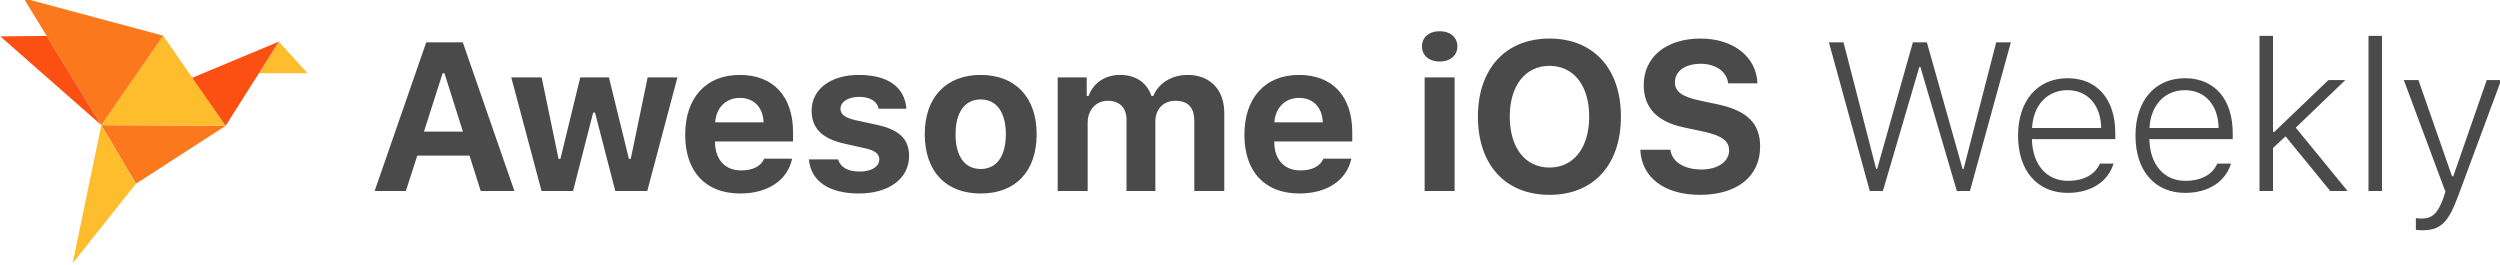 <svg xmlns="http://www.w3.org/2000/svg" width="1413" height="150" viewBox="0 0 1413 150">
  <g fill="none" fill-rule="evenodd">
    <path fill="#4A4A4A" d="M271.71,107.968 L265.363,87.937 L235.841,87.937 L229.377,107.968 L211.734,107.968 L240.907,23.942 L261.578,23.942 L290.751,107.968 L271.71,107.968 Z M250.165,41.411 L239.626,74.369 L261.637,74.369 L251.213,41.411 L250.165,41.411 Z M382.885,43.74 L365.823,107.968 L347.772,107.968 L336.301,63.655 L335.253,63.655 L323.898,107.968 L306.079,107.968 L288.96,43.74 L306.138,43.74 L315.687,89.8 L316.735,89.8 L327.974,43.74 L344.162,43.74 L355.458,89.8 L356.506,89.8 L366.056,43.74 L382.885,43.74 Z M418.185,55.328 C410.324,55.328 404.792,60.802 404.21,69.128 L431.578,69.128 C431.229,60.627 426.105,55.328 418.185,55.328 Z M431.928,89.684 L447.708,89.684 C445.146,101.795 434.082,109.365 418.36,109.365 C398.795,109.365 387.265,97.021 387.265,76.174 C387.265,55.27 399.028,42.343 418.127,42.343 C437.052,42.343 448.232,54.396 448.232,74.777 L448.232,79.959 L404.152,79.959 L404.152,80.833 C404.385,90.382 409.975,96.322 418.826,96.322 C425.522,96.322 430.122,93.934 431.928,89.684 Z M458.727,62.607 C458.727,72.506 464.783,78.445 477.244,81.182 L488.89,83.802 C494.538,85.025 496.984,86.947 496.984,90.091 C496.984,94.226 492.442,96.962 485.862,96.962 C479.107,96.962 474.973,94.458 473.692,90.091 L457.155,90.091 C458.319,102.436 468.568,109.365 485.512,109.365 C502.341,109.365 513.812,100.98 513.812,88.17 C513.812,78.562 508.222,73.321 495.761,70.584 L483.707,67.964 C477.768,66.625 475.031,64.703 475.031,61.559 C475.031,57.482 479.515,54.746 485.571,54.746 C491.86,54.746 495.761,57.308 496.634,61.442 L512.298,61.442 C511.367,49.156 501.759,42.343 485.454,42.343 C469.441,42.343 458.727,50.437 458.727,62.607 Z M554.295,95.507 C563.321,95.507 568.503,88.286 568.503,75.825 C568.503,63.48 563.263,56.201 554.295,56.201 C545.27,56.201 540.087,63.48 540.087,75.825 C540.087,88.344 545.212,95.507 554.295,95.507 Z M554.295,109.365 C534.555,109.365 522.677,96.846 522.677,75.825 C522.677,55.037 534.73,42.343 554.295,42.343 C573.861,42.343 585.914,54.979 585.914,75.825 C585.914,96.846 574.035,109.365 554.295,109.365 Z M597.807,107.968 L614.751,107.968 L614.751,69.303 C614.751,62.141 619.468,56.958 626.106,56.958 C632.744,56.958 636.704,60.86 636.704,67.673 L636.704,107.968 L653.008,107.968 L653.008,68.663 C653.008,61.85 657.434,56.958 664.305,56.958 C671.467,56.958 675.019,60.743 675.019,68.371 L675.019,107.968 L691.964,107.968 L691.964,63.888 C691.964,50.67 683.987,42.343 671.176,42.343 C662.209,42.343 654.814,47.059 651.844,54.222 L650.796,54.222 C648.234,46.768 642.061,42.343 633.036,42.343 C624.592,42.343 617.896,46.885 615.276,54.222 L614.227,54.222 L614.227,43.74 L597.807,43.74 L597.807,107.968 Z M734.253,55.328 C726.392,55.328 720.86,60.802 720.277,69.128 L747.645,69.128 C747.296,60.627 742.172,55.328 734.253,55.328 Z M747.995,89.684 L763.775,89.684 C761.213,101.795 750.149,109.365 734.427,109.365 C714.862,109.365 703.333,97.021 703.333,76.174 C703.333,55.27 715.095,42.343 734.194,42.343 C753.119,42.343 764.299,54.396 764.299,74.777 L764.299,79.959 L720.219,79.959 L720.219,80.833 C720.452,90.382 726.042,96.322 734.893,96.322 C741.589,96.322 746.19,93.934 747.995,89.684 Z M805.203,107.968 L822.148,107.968 L822.148,43.74 L805.203,43.74 L805.203,107.968 Z M813.705,34.773 C819.761,34.773 823.721,31.221 823.721,26.213 C823.721,21.147 819.761,17.653 813.705,17.653 C807.591,17.653 803.689,21.147 803.689,26.213 C803.689,31.221 807.591,34.773 813.705,34.773 Z M875.792,21.788 C900.597,21.788 916.145,38.732 916.145,65.926 C916.145,93.177 900.656,110.122 875.792,110.122 C850.869,110.122 835.322,93.177 835.322,65.926 C835.322,38.674 851.102,21.788 875.792,21.788 Z M875.792,37.219 C862.166,37.219 853.315,48.34 853.315,65.926 C853.315,83.453 861.991,94.691 875.792,94.691 C889.476,94.691 898.21,83.453 898.21,65.926 C898.21,48.34 889.476,37.219 875.792,37.219 Z M927.105,84.618 C927.746,100.281 940.731,110.122 960.762,110.122 C981.842,110.122 994.827,99.757 994.827,82.812 C994.827,69.769 987.548,62.49 970.661,58.938 L960.529,56.784 C950.689,54.687 946.671,51.718 946.671,46.535 C946.671,40.13 952.494,36.054 961.286,36.054 C969.788,36.054 975.96,40.479 976.776,47.118 L993.313,47.118 C992.789,32.153 979.687,21.788 961.17,21.788 C941.779,21.788 929.027,32.211 929.027,48.049 C929.027,60.86 936.539,68.837 951.853,72.04 L962.8,74.369 C973.107,76.582 977.3,79.668 977.3,85.025 C977.3,91.372 970.836,95.798 961.694,95.798 C951.795,95.798 944.924,91.43 944.109,84.618 L927.105,84.618 Z M1084.819,37.801 L1085.401,37.801 L1106.014,107.968 L1113.41,107.968 L1136.527,23.942 L1128.258,23.942 L1109.799,95.565 L1109.275,95.565 L1089.07,23.942 L1081.15,23.942 L1060.945,95.565 L1060.421,95.565 L1041.962,23.942 L1033.693,23.942 L1056.81,107.968 L1064.205,107.968 L1084.819,37.801 Z M1168.546,50.961 C1157.133,50.961 1149.213,59.404 1148.514,72.331 L1187.587,72.331 C1187.412,59.404 1179.9,50.961 1168.546,50.961 Z M1186.83,92.479 L1194.574,92.479 C1191.488,102.669 1181.822,109.016 1168.662,109.016 C1151.426,109.016 1140.595,96.438 1140.595,76.64 C1140.595,56.958 1151.542,44.206 1168.604,44.206 C1185.316,44.206 1195.564,56.085 1195.564,75.243 L1195.564,78.62 L1148.456,78.62 L1148.456,78.969 C1148.864,93.119 1156.725,102.203 1168.837,102.203 C1177.746,102.203 1184.151,98.651 1186.83,92.479 Z M1234.92,50.961 C1223.507,50.961 1215.587,59.404 1214.889,72.331 L1253.961,72.331 C1253.786,59.404 1246.275,50.961 1234.92,50.961 Z M1253.204,92.479 L1260.949,92.479 C1257.862,102.669 1248.196,109.016 1235.036,109.016 C1217.8,109.016 1206.969,96.438 1206.969,76.64 C1206.969,56.958 1217.917,44.206 1234.978,44.206 C1251.69,44.206 1261.938,56.085 1261.938,75.243 L1261.938,78.62 L1214.83,78.62 L1214.83,78.969 C1215.238,93.119 1223.099,102.203 1235.211,102.203 C1244.12,102.203 1250.525,98.651 1253.204,92.479 Z M1285.397,74.602 L1284.699,74.602 L1284.699,20.274 L1277.07,20.274 L1277.07,107.968 L1284.699,107.968 L1284.699,83.628 L1291.803,77.048 L1317.074,107.968 L1326.857,107.968 L1297.567,72.156 L1325.576,45.254 L1316.026,45.254 L1285.397,74.602 Z M1338.67,107.968 L1346.298,107.968 L1346.298,20.274 L1338.67,20.274 L1338.67,107.968 Z M1369,130.153 C1379.248,130.153 1383.674,126.077 1389.264,110.996 L1413.662,45.254 L1405.51,45.254 L1386.585,99.641 L1385.886,99.641 L1366.903,45.254 L1358.635,45.254 L1382.16,108.375 L1380.879,112.277 C1377.792,120.604 1374.648,123.515 1368.883,123.515 C1367.952,123.515 1366.321,123.457 1365.448,123.282 L1365.448,129.92 C1366.438,130.037 1368.068,130.153 1369,130.153 Z"/>
    <g transform="translate(0 -1)">
      <polygon fill="#FC781C" points="57.251 71.735 127.527 72.111 76.867 104.817"/>
      <polygon fill="#FDBD2D" points="92.234 21.189 127.538 72.108 57.269 71.735"/>
      <polygon fill="#FDBD2D" points="157.588 24.54 173.818 42.374 146.319 42.374"/>
      <polygon fill="#FB5012" points="26.385 21.299 57.287 71.741 .176 21.561"/>
      <polygon fill="#FB5012" points="108.618 44.975 157.603 24.534 127.536 72.106"/>
      <polygon fill="#FDBD2D" points="57.269 71.735 76.862 104.812 41.053 149.783"/>
      <polygon fill="#FC781C" points="13.351 .005 92.236 21.187 57.274 71.731"/>
    </g>
  </g>
</svg>
